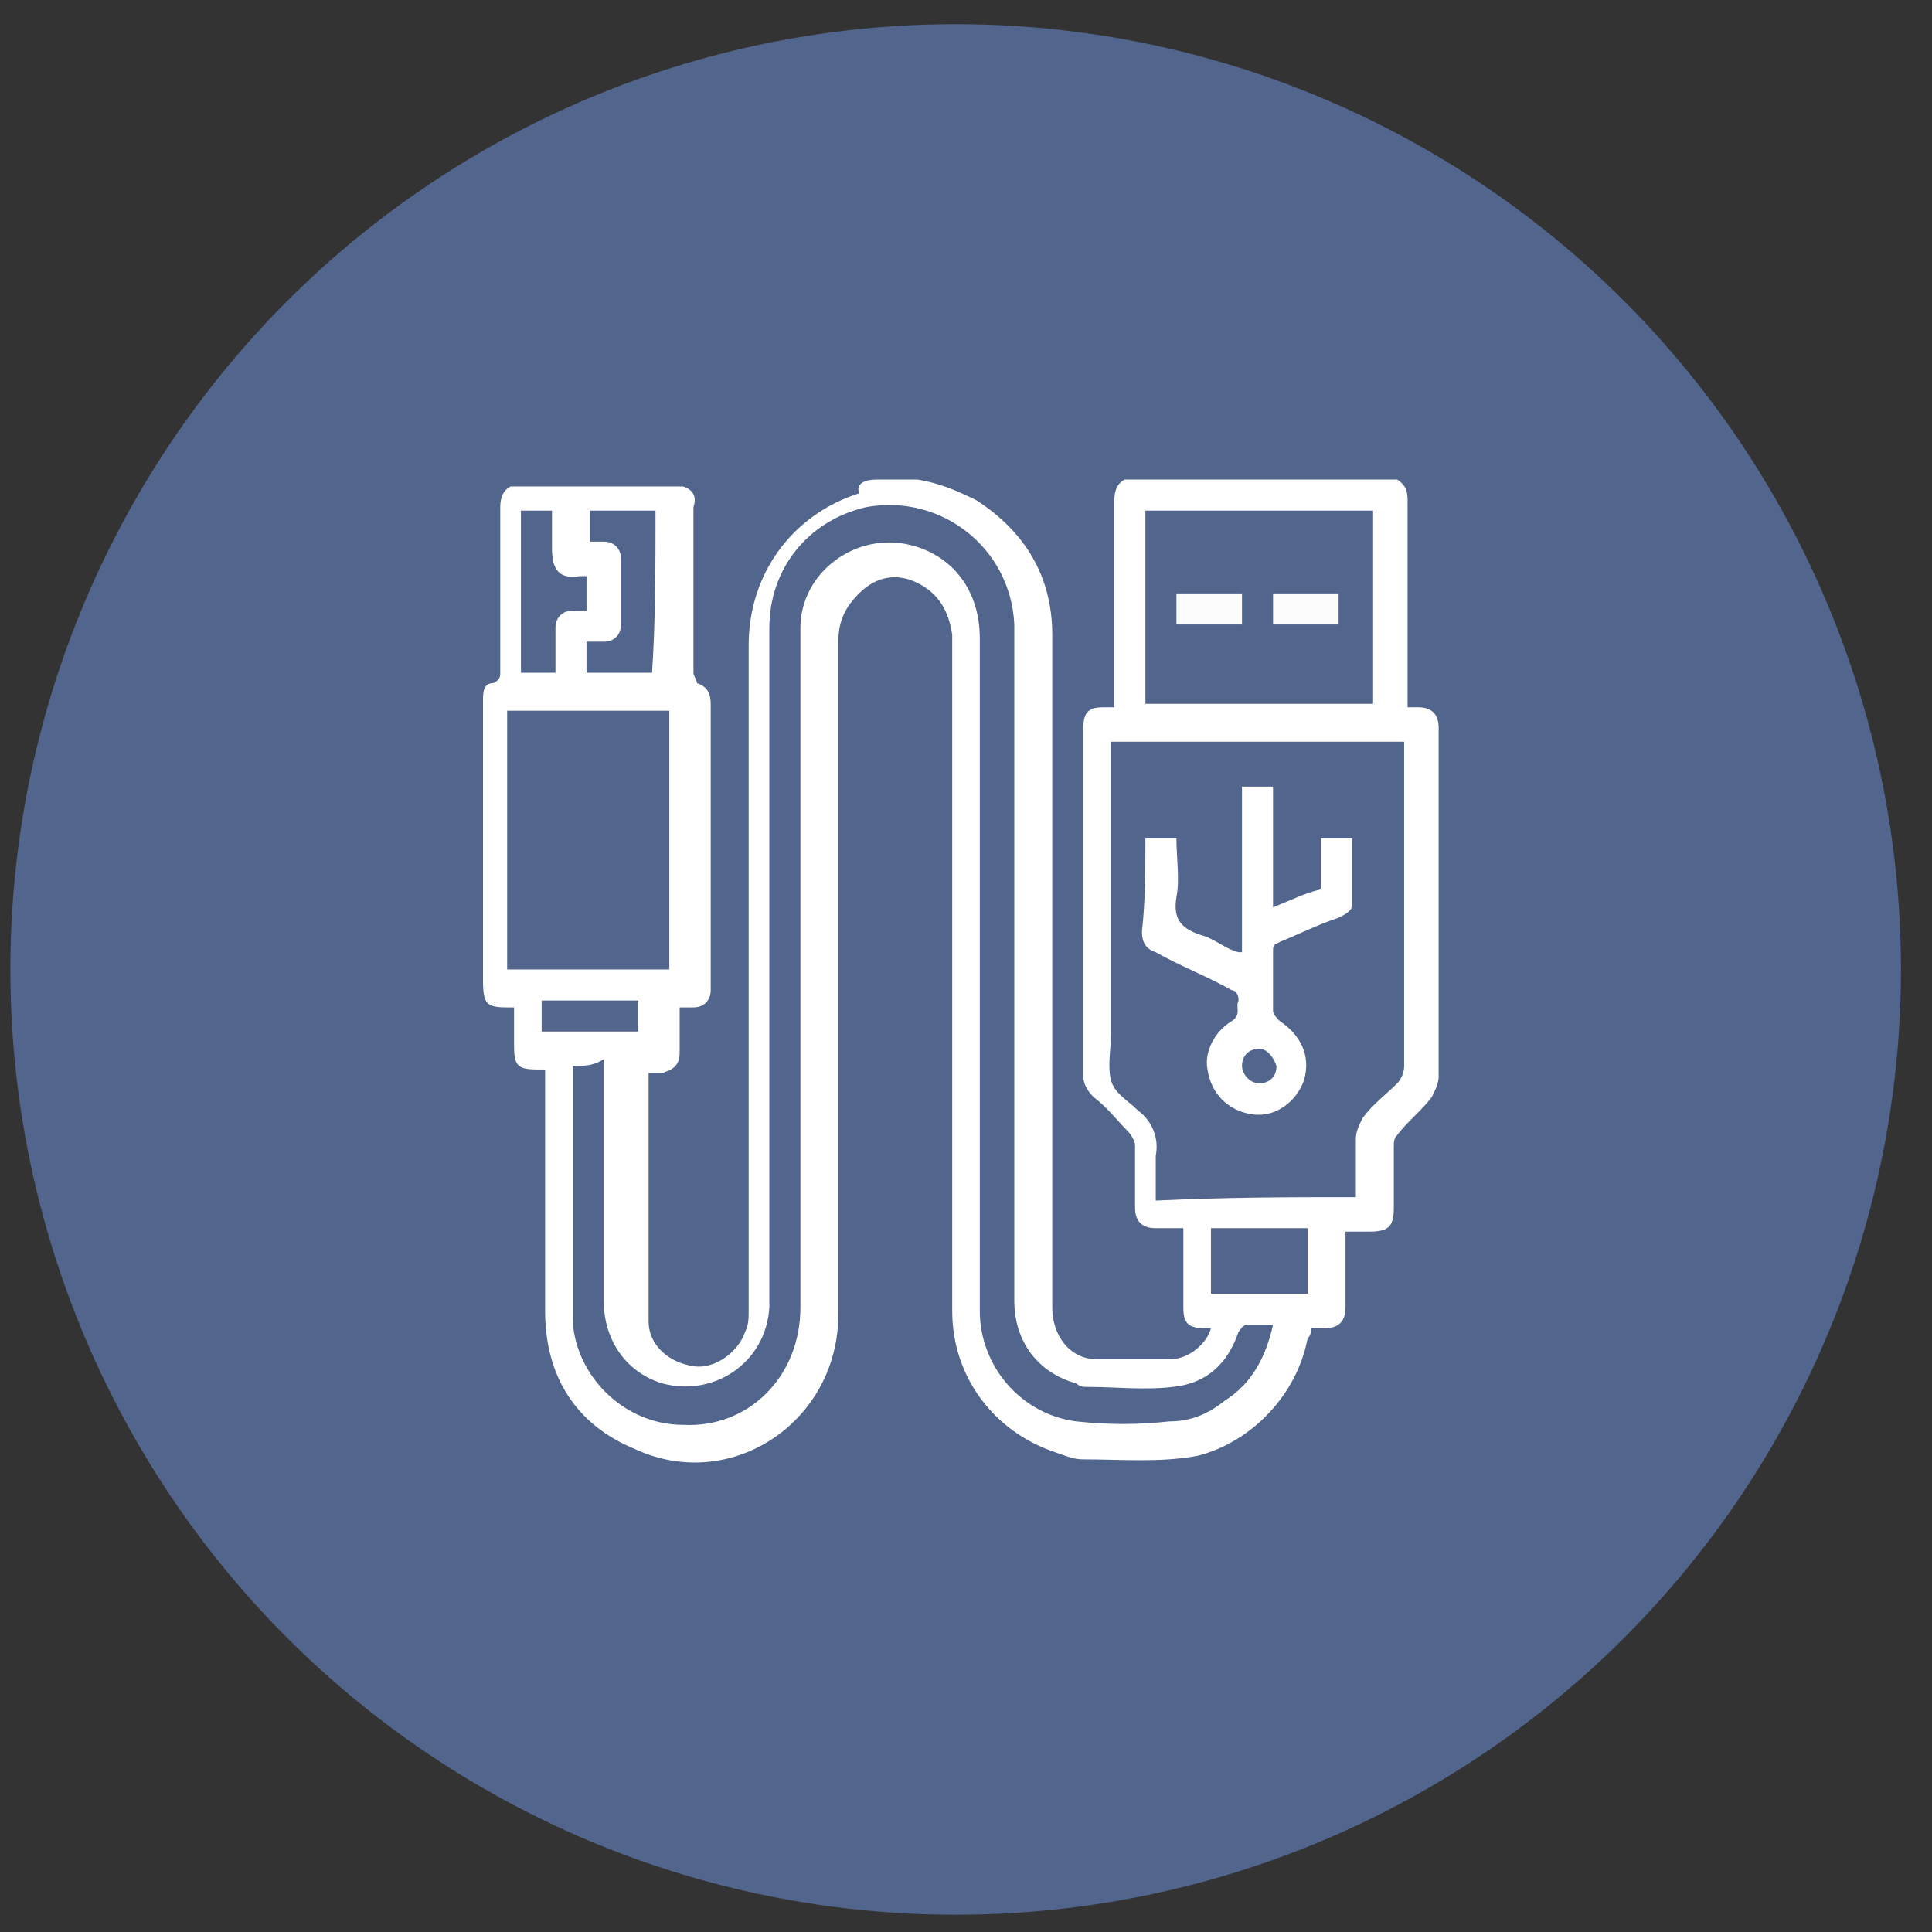 <?xml version="1.0" encoding="utf-8"?>
<!-- Generator: Adobe Illustrator 23.1.0, SVG Export Plug-In . SVG Version: 6.00 Build 0)  -->
<svg version="1.1" id="Layer_1" xmlns="http://www.w3.org/2000/svg" xmlns:xlink="http://www.w3.org/1999/xlink" x="0px" y="0px"
	 width="56" height="56" viewBox="0 0 56 56" style="enable-background:new 0 0 56 56;" xml:space="preserve">
<rect x="0" y="0" width="56" height="56" fill="#333333" stroke="none"/>
<style type="text/css">
	.st0{fill:#51658D;}
	.st1{fill:#FFFFFF;}
	.st2{fill:#FCFCFC;}
</style>
<circle class="st0" cx="-144.4" cy="28.8" r="27.4"/>
<g>
	<path class="st1" d="M-138.8,21c0-0.2-0.2-0.4-0.4-0.4c-0.2,0-0.4,0.2-0.4,0.4c0,0.2,0.2,0.4,0.4,0.4
		C-139,21.5-138.8,21.3-138.8,21z"/>
	<path class="st1" d="M-144.6,39.7c-1-0.5-1.9-1-2.9-1.5c-2.5-1.3-5-2.6-7.5-3.9c-0.2-0.1-0.3-0.2-0.3-0.4c0-0.2,0.2-0.3,0.3-0.4
		c1.2-0.6,2.5-1.3,3.7-1.9c0.1,0,0.1-0.1,0.2-0.1c-0.1,0-0.1-0.1-0.2-0.1c-1.2-0.6-2.4-1.3-3.7-1.9c-0.1,0-0.1-0.1-0.2-0.1
		c-0.2-0.1-0.3-0.2-0.3-0.4c0-0.2,0.1-0.3,0.3-0.4c0.7-0.4,1.4-0.7,2.1-1.1c0.6-0.3,1.2-0.6,1.7-0.9c0.1,0,0.1-0.1,0.2-0.1
		c-0.1,0-0.1-0.1-0.2-0.1c-1.2-0.7-2.5-1.3-3.7-1.9c-0.2-0.1-0.3-0.2-0.3-0.4c0-0.2,0.2-0.3,0.3-0.4c3.4-1.8,6.8-3.6,10.2-5.3
		c0.2-0.1,0.4-0.1,0.6,0c1.1,0.6,2.2,1.2,3.4,1.7c0.3,0.2,0.4,0.4,0.3,0.6c-0.1,0.2-0.4,0.3-0.6,0.2c-0.8-0.4-1.5-0.8-2.3-1.2
		c-0.3-0.1-0.6-0.3-0.9-0.4c-0.1,0-0.2,0-0.2,0c-3.1,1.6-6.2,3.2-9.3,4.8c0,0,0,0-0.1,0c0.1,0,0.1,0.1,0.1,0.1
		c3.1,1.6,6.2,3.2,9.2,4.8c0.1,0.1,0.2,0,0.3,0c2.6-1.3,5.2-2.7,7.8-4c0.5-0.3,1-0.5,1.6-0.8c-0.3-0.2-0.6-0.3-0.8-0.4
		c-0.6-0.3-1.3-0.7-1.9-1c-0.1-0.1-0.3-0.2-0.3-0.3c0-0.1,0.1-0.3,0.2-0.4c0.1-0.1,0.3-0.1,0.5,0c0.5,0.3,1.1,0.6,1.6,0.8
		c0.6,0.3,1.1,0.6,1.7,0.9c0.2,0.1,0.3,0.2,0.4,0.3c0,0.1,0,0.2,0,0.3c-0.1,0.1-0.3,0.3-0.4,0.3c-1.2,0.6-2.5,1.3-3.7,1.9
		c-0.1,0-0.1,0.1-0.2,0.1c0.1,0.1,0.1,0.1,0.2,0.1c1.2,0.6,2.5,1.3,3.7,1.9c0.2,0.1,0.3,0.2,0.4,0.3c0,0.1,0,0.2,0,0.3
		c-0.1,0.1-0.3,0.3-0.4,0.3c-1.2,0.7-2.5,1.3-3.7,1.9c-0.1,0-0.1,0.1-0.2,0.1c0.1,0,0.1,0.1,0.2,0.1c1.2,0.6,2.5,1.3,3.7,1.9
		c0.2,0.1,0.3,0.2,0.4,0.3c0,0.1,0,0.2,0,0.3c-0.1,0.1-0.2,0.3-0.4,0.3c-2.4,1.3-4.9,2.5-7.3,3.8c-1,0.5-2.1,1.1-3.1,1.6
		C-144.4,39.7-144.5,39.7-144.6,39.7z M-154,33.8c0.1,0,0.1,0.1,0.1,0.1c3.1,1.6,6.1,3.2,9.2,4.8c0.1,0,0.2,0,0.3,0
		c3.1-1.6,6.2-3.2,9.2-4.8c0,0,0.1-0.1,0.1-0.1c-0.1,0-0.1-0.1-0.2-0.1c-1.2-0.6-2.3-1.2-3.5-1.8c-0.1-0.1-0.2-0.1-0.4,0
		c-1.7,0.9-3.4,1.8-5.1,2.7c-0.2,0.1-0.4,0.1-0.7,0c-1.7-0.9-3.4-1.8-5.1-2.7c-0.1-0.1-0.2-0.1-0.3,0c-1.2,0.6-2.3,1.2-3.5,1.8
		C-153.8,33.7-153.9,33.8-154,33.8z M-134.9,28.8c-0.5-0.3-1-0.5-1.5-0.8c-0.1-0.1-0.2-0.1-0.4,0c-2.5,1.3-5,2.6-7.6,4
		c-0.6,0.3-1.1,0.6-1.7,0.9c0.1,0,0.1,0.1,0.2,0.1c0.4,0.2,0.8,0.4,1.2,0.6c0.2,0.1,0.4,0.1,0.6,0c1.9-1,3.9-2,5.9-3
		C-137.2,30-136.1,29.4-134.9,28.8z M-137.5,27.4c-0.4-0.2-0.7-0.4-1.1-0.6c-0.1-0.1-0.2-0.1-0.3,0c-1.7,0.9-3.4,1.8-5.1,2.7
		c-0.2,0.1-0.4,0.2-0.6,0c-0.1-0.1-0.2,0-0.3,0c-1,0.5-1.9,1-2.9,1.5c-0.3,0.1-0.5,0.3-0.8,0.4c0.5,0.3,1,0.5,1.5,0.8
		c0.1,0.1,0.2,0.1,0.4,0c2.6-1.4,5.3-2.7,7.9-4.1C-138.5,27.9-138.1,27.7-137.5,27.4z M-148.4,27.6c-0.6-0.3-1.1-0.6-1.6-0.8
		c-0.1,0-0.1,0-0.2,0c-1.2,0.6-2.4,1.2-3.6,1.9c0,0-0.1,0.1-0.2,0.1c0.4,0.2,0.8,0.4,1.1,0.6c0.4,0.3,0.7,0.2,1.1,0
		C-150.6,28.8-149.5,28.2-148.4,27.6z M-151.3,30.1c0.1,0,0.1,0.1,0.2,0.1c0.4,0.2,0.9,0.5,1.3,0.7c0.1,0.1,0.2,0.1,0.4,0
		c1.2-0.6,2.4-1.2,3.5-1.8c0.1,0,0.1-0.1,0.2-0.1c-0.5-0.3-1.1-0.6-1.6-0.8c-0.1,0-0.2,0-0.2,0c-0.7,0.4-1.4,0.7-2.1,1.1
		C-150.2,29.6-150.8,29.8-151.3,30.1z"/>
	<path class="st1" d="M-138.8,21c0,0.2-0.2,0.4-0.4,0.4c-0.2,0-0.4-0.2-0.4-0.4c0-0.2,0.2-0.4,0.4-0.4
		C-139,20.6-138.8,20.8-138.8,21z"/>
</g>
<circle class="st0" cx="-59.7" cy="28.6" r="27.4"/>
<g>
	<path class="st1" d="M-59.3,39.5c0-0.1,0-0.2,0-0.3c0-0.4,0-0.9,0-1.3c0-0.2-0.1-0.4-0.3-0.5c-0.3-0.1-0.5,0.1-0.5,0.5
		c0,0.5,0,1.1,0,1.7c-0.4-0.2-0.8-0.4-1.3-0.6c-0.3-0.1-0.5-0.1-0.6,0.2c-0.1,0.2,0,0.5,0.3,0.6c0.6,0.3,1.2,0.6,1.8,0.9
		c0.1,0.1,0.3,0.1,0.4,0c0.7-0.3,1.4-0.6,2-1c0.2-0.1,0.3-0.3,0.2-0.5c-0.1-0.2-0.3-0.3-0.5-0.2c-0.1,0-0.1,0.1-0.2,0.1
		C-58.5,39.2-58.9,39.3-59.3,39.5z"/>
	<path class="st1" d="M-71,34c0-0.6,0-1.1,0-1.6c0-0.3-0.2-0.5-0.4-0.5c-0.3,0-0.4,0.2-0.4,0.5c0,0.7,0,1.4,0,2.1
		c0,0.2,0,0.4,0.3,0.6c0.7,0.3,1.3,0.6,2,0.9c0.3,0.1,0.6-0.1,0.6-0.4c0-0.2-0.1-0.3-0.3-0.4c-0.3-0.2-0.7-0.3-1-0.5
		c0.4-0.2,0.8-0.3,1.1-0.5c0.1-0.1,0.2-0.3,0.2-0.4c0-0.1-0.2-0.3-0.3-0.4c-0.1,0-0.3,0-0.4,0.1C-70.1,33.6-70.5,33.8-71,34z"/>
	<path class="st1" d="M-48.5,34c-0.1-0.1-0.3-0.1-0.4-0.2c-0.3-0.2-0.7-0.3-1-0.5c-0.2-0.1-0.5,0-0.6,0.2c-0.1,0.2,0,0.4,0.2,0.6
		c0.2,0.1,0.4,0.2,0.5,0.3c0.2,0.1,0.4,0.2,0.6,0.3c-0.4,0.2-0.7,0.4-1.1,0.5c-0.3,0.1-0.3,0.3-0.2,0.6c0.1,0.2,0.4,0.3,0.6,0.2
		c0.6-0.3,1.1-0.6,1.7-0.8c0.3-0.1,0.4-0.4,0.4-0.7c0-0.7,0-1.3,0-2c0-0.3-0.2-0.5-0.4-0.5c-0.3,0-0.4,0.2-0.4,0.5
		C-48.5,33-48.5,33.4-48.5,34z"/>
	<path class="st1" d="M-60.2,17.7c0,0.1,0,0.2,0,0.3c0,0.4,0,0.8,0,1.2c0,0.2,0.1,0.4,0.4,0.4c0.2,0,0.4-0.1,0.5-0.3
		c0-0.1,0-0.2,0-0.3c0-0.4,0-0.9,0-1.3c0.4,0.2,0.9,0.4,1.3,0.6c0.3,0.1,0.5,0.1,0.6-0.2c0.1-0.2,0-0.5-0.3-0.6
		c-0.6-0.3-1.2-0.6-1.8-0.9c-0.1-0.1-0.3-0.1-0.4,0c-0.7,0.3-1.3,0.6-2,1c-0.2,0.1-0.3,0.4-0.2,0.6c0.1,0.2,0.3,0.3,0.5,0.2
		c0.1,0,0.2-0.1,0.3-0.1C-60.9,18.1-60.6,17.9-60.2,17.7z"/>
	<path class="st1" d="M-48.5,23.3c0,0.5,0,1,0,1.4c0,0.3,0.2,0.5,0.4,0.5c0.3,0,0.4-0.2,0.4-0.5c0-0.7,0-1.4,0-2
		c0-0.2-0.1-0.4-0.3-0.4c-0.6-0.3-1.2-0.6-1.8-0.9c-0.3-0.1-0.6-0.1-0.7,0.2c-0.1,0.2,0,0.5,0.3,0.6c0.3,0.2,0.7,0.3,1,0.5
		c-0.4,0.2-0.7,0.3-1,0.5c-0.3,0.1-0.4,0.4-0.3,0.6c0.1,0.2,0.4,0.3,0.7,0.2C-49.4,23.7-49,23.5-48.5,23.3z"/>
	<path class="st1" d="M-70.4,22.6c0.4-0.2,0.7-0.3,1-0.5c0.3-0.2,0.4-0.4,0.3-0.6c-0.1-0.3-0.4-0.3-0.7-0.2
		c-0.6,0.3-1.2,0.6-1.8,0.9c-0.2,0.1-0.3,0.2-0.3,0.4c0,0.7,0,1.4,0,2.1c0,0.2,0.1,0.4,0.4,0.4c0.3,0.1,0.5-0.1,0.5-0.4
		c0-0.5,0-0.9,0-1.5c0.5,0.2,0.9,0.4,1.3,0.6c0.3,0.1,0.5,0.1,0.7-0.2c0.1-0.2,0-0.5-0.3-0.6C-69.6,22.9-70,22.8-70.4,22.6z"/>
	<path class="st1" d="M-55.2,18.8c-0.2,0-0.4,0.1-0.4,0.3c-0.1,0.2,0.1,0.4,0.3,0.5c0.8,0.4,1.6,0.8,2.5,1.2c0.1,0,0.2,0.1,0.3,0.1
		c0.1-0.1,0.3-0.2,0.3-0.3c0.1-0.2-0.1-0.4-0.3-0.5c-0.8-0.4-1.7-0.8-2.5-1.2C-55.1,18.8-55.1,18.8-55.2,18.8z"/>
	<path class="st1" d="M-52.2,36.9c0-0.4-0.3-0.6-0.6-0.5c-0.9,0.4-1.7,0.8-2.6,1.2c-0.2,0.1-0.3,0.3-0.2,0.6
		c0.1,0.2,0.3,0.3,0.6,0.2c0.8-0.4,1.7-0.8,2.5-1.2C-52.3,37.2-52.3,37-52.2,36.9z"/>
	<path class="st1" d="M-66.9,20.9c0.1,0,0.2-0.1,0.3-0.1c0.8-0.4,1.7-0.8,2.5-1.2c0,0,0,0,0,0c0.2-0.1,0.3-0.4,0.2-0.6
		c-0.1-0.2-0.3-0.3-0.6-0.2c-0.7,0.3-1.5,0.7-2.2,1c-0.1,0.1-0.3,0.1-0.4,0.2c-0.2,0.1-0.2,0.3-0.2,0.5
		C-67.2,20.7-67,20.8-66.9,20.9z"/>
	<path class="st1" d="M-66.9,36.4c-0.1,0.1-0.3,0.2-0.3,0.4c-0.1,0.2,0,0.4,0.2,0.5c0.9,0.4,1.7,0.8,2.6,1.2c0.2,0.1,0.5,0,0.6-0.2
		c0.1-0.2,0-0.5-0.3-0.6c-0.8-0.4-1.6-0.8-2.5-1.2C-66.7,36.4-66.8,36.4-66.9,36.4z"/>
	<path class="st1" d="M-71,28.6c0-0.4,0-0.8,0-1.2c0-0.3-0.2-0.5-0.4-0.5c-0.2,0-0.4,0.2-0.4,0.5c0,0.8,0,1.6,0,2.4
		c0,0.3,0.2,0.5,0.4,0.5c0.3,0,0.4-0.2,0.4-0.5C-71,29.4-71,29-71,28.6z"/>
	<path class="st1" d="M-48.5,28.6c0,0.4,0,0.8,0,1.2c0,0.3,0.2,0.5,0.4,0.5c0.3,0,0.4-0.2,0.4-0.5c0-0.8,0-1.6,0-2.4
		c0-0.3-0.2-0.5-0.4-0.5c-0.2,0-0.4,0.2-0.4,0.5C-48.5,27.8-48.5,28.2-48.5,28.6z"/>
	<path class="st1" d="M-65.6,28.6c0-0.9,0-1.7,0-2.6c0-0.2-0.1-0.3-0.2-0.3c-0.4-0.2-0.9-0.4-1.3-0.6c-0.3-0.1-0.4-0.4-0.3-0.6
		c0.1-0.2,0.4-0.3,0.6-0.2c0.4,0.2,0.8,0.4,1.2,0.6c0.1,0,0.3,0.1,0.4,0c1.6-0.7,3.2-1.5,4.8-2.3c0.2-0.1,0.2-0.2,0.2-0.4
		c0-0.5,0-1.1,0-1.6c0-0.3,0.2-0.5,0.4-0.5c0.3,0,0.4,0.2,0.4,0.5c0,0.5,0,1.1,0,1.6c0,0.2,0,0.2,0.2,0.3c1.6,0.8,3.2,1.5,4.8,2.3
		c0.1,0,0.2,0,0.3,0c0.5-0.2,0.9-0.4,1.3-0.6c0.3-0.2,0.6-0.1,0.7,0.1c0.1,0.3,0,0.5-0.3,0.6c-0.5,0.2-1,0.5-1.5,0.7
		c-0.1,0.1-0.2,0.1-0.2,0.3c0,1.7,0,3.5,0,5.2c0,0.2,0.1,0.2,0.2,0.3c0.4,0.2,0.9,0.4,1.3,0.6c0.4,0.2,0.5,0.4,0.4,0.7
		c-0.1,0.3-0.4,0.3-0.7,0.1c-0.4-0.2-0.8-0.4-1.2-0.6c-0.1,0-0.3-0.1-0.4,0c-1.6,0.7-3.2,1.5-4.8,2.3c-0.2,0.1-0.2,0.2-0.2,0.3
		c0,0.4,0,0.8,0,1.1c0,0.3-0.2,0.5-0.4,0.5c-0.3,0-0.4-0.2-0.4-0.5c0-0.4,0-0.8,0-1.2c0-0.2,0-0.2-0.2-0.3c-1.6-0.8-3.2-1.5-4.8-2.3
		c-0.1,0-0.2,0-0.3,0c-0.4,0.2-0.8,0.4-1.2,0.6c-0.4,0.2-0.6,0.1-0.7-0.1c-0.1-0.3,0-0.5,0.4-0.6c0.4-0.2,0.8-0.4,1.3-0.6
		c0.1-0.1,0.2-0.1,0.2-0.3C-65.6,30.4-65.6,29.5-65.6,28.6z M-59.3,33.8c0.1-0.1,0.2-0.1,0.3-0.1c1.3-0.6,2.7-1.3,4-1.9
		c0.2-0.1,0.2-0.2,0.2-0.4c0-1.6,0-3.2,0-4.8c0-0.1,0-0.2,0-0.2c-0.1,0-0.1,0-0.1,0c-1.4,0.7-2.9,1.4-4.3,2.1
		c-0.1,0-0.1,0.2-0.1,0.3c0,0.8,0,1.6,0,2.4C-59.3,31.9-59.3,32.8-59.3,33.8z M-64.7,26.2c0,1.7,0,3.4,0,5.1c0,0.2,0.1,0.3,0.3,0.4
		c1.4,0.6,2.7,1.3,4.1,1.9c0.1,0,0.1,0.1,0.2,0.1c0-1.8,0-3.5,0-5.2c0-0.1-0.1-0.2-0.2-0.2c-0.7-0.3-1.4-0.7-2.1-1
		C-63.2,27-63.9,26.6-64.7,26.2z M-55.2,25.5c-0.1,0-0.1-0.1-0.1-0.1c-1.4-0.7-2.9-1.4-4.3-2c-0.1,0-0.2,0-0.3,0
		c-1.4,0.7-2.8,1.3-4.2,2c-0.1,0-0.1,0.1-0.2,0.1c1.5,0.7,3,1.4,4.4,2.1c0.1,0,0.2,0,0.3,0c0.5-0.2,0.9-0.4,1.4-0.7
		C-57.2,26.4-56.2,26-55.2,25.5z"/>
	<path class="st1" d="M-59.3,39.5c0.4-0.2,0.8-0.4,1.1-0.5c0.1,0,0.1-0.1,0.2-0.1c0.2-0.1,0.4,0,0.5,0.2c0.1,0.2,0.1,0.4-0.2,0.5
		c-0.7,0.3-1.3,0.7-2,1c-0.1,0-0.3,0-0.4,0c-0.6-0.3-1.2-0.6-1.8-0.9c-0.3-0.1-0.4-0.4-0.3-0.6c0.1-0.2,0.3-0.3,0.6-0.2
		c0.4,0.2,0.8,0.4,1.3,0.6c0-0.6,0-1.1,0-1.7c0-0.3,0.2-0.5,0.5-0.5c0.2,0.1,0.3,0.2,0.3,0.5c0,0.4,0,0.9,0,1.3
		C-59.3,39.3-59.3,39.4-59.3,39.5z"/>
	<path class="st1" d="M-71,34c0.5-0.2,0.9-0.4,1.3-0.6c0.1-0.1,0.3-0.1,0.4-0.1c0.1,0.1,0.3,0.2,0.3,0.4c0,0.1-0.1,0.3-0.2,0.4
		c-0.3,0.2-0.7,0.4-1.1,0.5c0.4,0.2,0.7,0.3,1,0.5c0.2,0.1,0.3,0.2,0.3,0.4c0,0.3-0.3,0.5-0.6,0.4c-0.7-0.3-1.3-0.6-2-0.9
		c-0.2-0.1-0.3-0.3-0.3-0.6c0-0.7,0-1.4,0-2.1c0-0.3,0.2-0.5,0.4-0.5c0.2,0,0.4,0.2,0.4,0.5C-71,32.9-71,33.4-71,34z"/>
	<path class="st1" d="M-48.5,34c0-0.5,0-1,0-1.5c0-0.3,0.2-0.5,0.4-0.5c0.3,0,0.4,0.2,0.4,0.5c0,0.7,0,1.3,0,2
		c0,0.3-0.1,0.5-0.4,0.7c-0.6,0.3-1.1,0.5-1.7,0.8c-0.3,0.1-0.5,0.1-0.6-0.2c-0.1-0.2,0-0.4,0.2-0.6c0.3-0.2,0.7-0.3,1.1-0.5
		c-0.2-0.1-0.4-0.2-0.6-0.3c-0.2-0.1-0.4-0.2-0.5-0.3c-0.2-0.1-0.3-0.3-0.2-0.6c0.1-0.2,0.3-0.3,0.6-0.2c0.3,0.1,0.7,0.3,1,0.5
		C-48.7,33.9-48.6,33.9-48.5,34z"/>
	<path class="st1" d="M-60.2,17.7c-0.4,0.2-0.7,0.3-1.1,0.5c-0.1,0-0.2,0.1-0.3,0.1c-0.2,0.1-0.4,0-0.5-0.2c-0.1-0.2,0-0.5,0.2-0.6
		c0.7-0.3,1.3-0.7,2-1c0.1,0,0.3,0,0.4,0c0.6,0.3,1.2,0.6,1.8,0.9c0.3,0.1,0.4,0.4,0.3,0.6c-0.1,0.2-0.4,0.3-0.6,0.2
		c-0.4-0.2-0.8-0.4-1.3-0.6c0,0.5,0,0.9,0,1.3c0,0.1,0,0.2,0,0.3c-0.1,0.2-0.2,0.4-0.5,0.3c-0.2,0-0.4-0.2-0.4-0.4
		c0-0.4,0-0.8,0-1.2C-60.2,18-60.2,17.9-60.2,17.7z"/>
	<path class="st1" d="M-48.5,23.3c-0.5,0.2-0.9,0.4-1.3,0.6c-0.3,0.1-0.5,0.1-0.7-0.2c-0.1-0.2,0-0.5,0.3-0.6c0.3-0.2,0.7-0.3,1-0.5
		c-0.4-0.2-0.7-0.3-1-0.5c-0.3-0.1-0.4-0.4-0.3-0.6c0.1-0.2,0.4-0.3,0.7-0.2c0.6,0.3,1.2,0.6,1.8,0.9c0.2,0.1,0.3,0.2,0.3,0.4
		c0,0.7,0,1.4,0,2c0,0.3-0.2,0.5-0.4,0.5c-0.2,0-0.4-0.2-0.4-0.5C-48.5,24.2-48.5,23.8-48.5,23.3z"/>
	<path class="st1" d="M-70.4,22.6c0.4,0.2,0.7,0.3,1,0.5c0.3,0.1,0.4,0.4,0.3,0.6c-0.1,0.2-0.4,0.3-0.7,0.2
		c-0.4-0.2-0.8-0.4-1.3-0.6c0,0.5,0,1,0,1.5c0,0.3-0.2,0.5-0.5,0.4c-0.2-0.1-0.3-0.2-0.4-0.4c0-0.7,0-1.4,0-2.1
		c0-0.2,0.1-0.4,0.3-0.4c0.6-0.3,1.2-0.6,1.8-0.9c0.3-0.2,0.6-0.1,0.7,0.2c0.1,0.2,0,0.5-0.3,0.6C-69.7,22.3-70,22.4-70.4,22.6z"/>
	<path class="st1" d="M-55.2,18.8c0,0,0.1,0,0.2,0.1c0.8,0.4,1.7,0.8,2.5,1.2c0.2,0.1,0.3,0.3,0.3,0.5c0,0.1-0.2,0.3-0.3,0.3
		c-0.1,0-0.2,0-0.3-0.1c-0.8-0.4-1.6-0.8-2.5-1.2c-0.2-0.1-0.3-0.3-0.3-0.5C-55.6,18.9-55.4,18.8-55.2,18.8z"/>
	<path class="st1" d="M-52.2,36.9c-0.1,0.1-0.1,0.2-0.3,0.3c-0.8,0.4-1.7,0.8-2.5,1.2c-0.2,0.1-0.5,0-0.6-0.2
		c-0.1-0.2,0-0.4,0.2-0.6c0.9-0.4,1.7-0.8,2.6-1.2C-52.5,36.3-52.2,36.5-52.2,36.9z"/>
	<path class="st1" d="M-66.9,20.9c-0.1-0.1-0.3-0.2-0.3-0.3c-0.1-0.2,0-0.4,0.2-0.5c0.1-0.1,0.3-0.1,0.4-0.2c0.7-0.4,1.5-0.7,2.2-1
		c0.3-0.1,0.5,0,0.6,0.2c0.1,0.2,0,0.4-0.2,0.6c0,0,0,0,0,0c-0.8,0.4-1.7,0.8-2.5,1.2C-66.7,20.8-66.8,20.9-66.9,20.9z"/>
	<path class="st1" d="M-66.9,36.4c0.2,0.1,0.2,0.1,0.3,0.1c0.8,0.4,1.6,0.8,2.5,1.2c0.3,0.1,0.4,0.4,0.3,0.6
		c-0.1,0.2-0.3,0.3-0.6,0.2c-0.9-0.4-1.7-0.8-2.6-1.2c-0.2-0.1-0.3-0.3-0.2-0.5C-67.2,36.6-67,36.5-66.9,36.4z"/>
	<path class="st1" d="M-71,28.6c0,0.4,0,0.8,0,1.2c0,0.3-0.2,0.5-0.4,0.5c-0.3,0-0.4-0.2-0.4-0.5c0-0.8,0-1.6,0-2.4
		c0-0.3,0.2-0.5,0.4-0.5c0.3,0,0.4,0.2,0.4,0.5C-71,27.8-71,28.2-71,28.6z"/>
	<path class="st1" d="M-48.5,28.6c0-0.4,0-0.8,0-1.2c0-0.3,0.2-0.5,0.4-0.5c0.3,0,0.4,0.2,0.4,0.5c0,0.8,0,1.6,0,2.4
		c0,0.3-0.2,0.5-0.4,0.5c-0.3,0-0.4-0.2-0.4-0.5C-48.5,29.4-48.5,29-48.5,28.6z"/>
</g>
<g>
	<circle class="st0" cx="27.7" cy="28.1" r="27.4"/>
	<g>
		<path class="st1" d="M25.4,13.9c0.3,0,0.7,0,1,0c0.1,0,0.1,0,0.2,0c0.6,0.1,1.1,0.3,1.7,0.6c1.4,0.9,2.2,2.2,2.2,3.9
			c0,6.5,0,13,0,19.5c0,0.8,0.5,1.5,1.3,1.5c0.7,0,1.4,0,2.1,0c0.6,0,1.1-0.5,1.2-0.9c-0.1,0-0.1,0-0.2,0c-0.5,0-0.6-0.2-0.6-0.6
			c0-0.1,0-0.2,0-0.4c0-0.6,0-1.2,0-1.9c-0.3,0-0.6,0-0.8,0c-0.4,0-0.6-0.2-0.6-0.6c0-0.6,0-1.2,0-1.8c0-0.1-0.1-0.3-0.2-0.4
			c-0.3-0.3-0.6-0.7-1-1c-0.2-0.2-0.3-0.4-0.3-0.6c0-2.3,0-4.7,0-7c0-1,0-2.1,0-3.1c0-0.5,0.2-0.6,0.6-0.6c0.1,0,0.2,0,0.3,0
			c0-0.1,0-0.2,0-0.4c0-1.9,0-3.8,0-5.6c0-0.3,0.1-0.5,0.3-0.6c2.6,0,5.2,0,7.9,0c0.3,0.2,0.3,0.4,0.3,0.7c0,1.9,0,3.7,0,5.6
			c0,0.1,0,0.2,0,0.3c0.1,0,0.2,0,0.3,0c0.4,0,0.6,0.2,0.6,0.6c0,3.4,0,6.8,0,10.1c0,0.2-0.1,0.4-0.2,0.6c-0.3,0.4-0.7,0.7-1,1.1
			c-0.1,0.1-0.1,0.2-0.1,0.4c0,0.6,0,1.2,0,1.7c0,0.5-0.1,0.7-0.7,0.7c-0.2,0-0.5,0-0.7,0c0,0.1,0,0.2,0,0.2c0,0.7,0,1.3,0,2
			c0,0.4-0.2,0.6-0.6,0.6c-0.1,0-0.3,0-0.4,0c0,0.1,0,0.2-0.1,0.3c-0.3,1.6-1.6,3-3.2,3.4c-1.1,0.2-2.2,0.1-3.3,0.1
			c-0.3,0-0.5-0.1-0.8-0.2c-1.8-0.6-3-2.2-3-4.1c0-6.4,0-12.8,0-19.3c0-0.1,0-0.2,0-0.3c-0.1-0.7-0.4-1.2-1-1.5
			c-0.6-0.3-1.2-0.2-1.7,0.3c-0.4,0.4-0.6,0.8-0.6,1.4c0,6.5,0,13,0,19.5c0,3.1-3.1,5.2-5.9,3.9c-1.7-0.7-2.6-2.1-2.6-4
			c0-2.2,0-4.5,0-6.7c0-0.1,0-0.2,0-0.3c-0.1,0-0.1,0-0.2,0c-0.6,0-0.7-0.1-0.7-0.7c0-0.4,0-0.7,0-1.1c-0.1,0-0.1,0-0.2,0
			c-0.6,0-0.7-0.1-0.7-0.8c0-1.9,0-3.8,0-5.7c0-0.8,0-1.6,0-2.4c0-0.2,0-0.5,0.3-0.5c0.2-0.1,0.2-0.2,0.2-0.3c0-1.6,0-3.2,0-4.8
			c0-0.3,0.1-0.5,0.3-0.6c1.7,0,3.3,0,5,0c0.3,0.1,0.4,0.3,0.3,0.6c0,0.2,0,0.5,0,0.7c0,1.4,0,2.7,0,4.1c0,0.1,0.1,0.2,0.1,0.3
			c0.3,0.1,0.4,0.3,0.4,0.6c0,2.7,0,5.5,0,8.2c0,0,0,0.1,0,0.1c0,0.3-0.2,0.5-0.5,0.5c-0.1,0-0.3,0-0.4,0c0,0.5,0,0.9,0,1.3
			c0,0.4-0.2,0.5-0.5,0.6c-0.1,0-0.3,0-0.4,0c0,0.1,0,0.3,0,0.4c0,2.2,0,4.3,0,6.5c0,0.1,0,0.2,0,0.3c0,0.7,0.6,1.2,1.3,1.3
			c0.6,0.1,1.3-0.4,1.5-1c0.1-0.2,0.1-0.4,0.1-0.6c0-6.4,0-12.9,0-19.3c0-2.1,1.3-3.8,3.2-4.4C24.8,14,25.1,13.9,25.4,13.9z
			 M39.3,34.7c0-0.6,0-1.2,0-1.7c0-0.2,0.1-0.4,0.2-0.6c0.3-0.4,0.7-0.7,1-1c0.1-0.1,0.2-0.3,0.2-0.5c0-3,0-6.1,0-9.1
			c0-0.1,0-0.2,0-0.3c-2.9,0-5.7,0-8.5,0c0,0.1,0,0.2,0,0.4c0,2.7,0,5.4,0,8.1c0,0.4-0.1,0.9,0,1.3c0.1,0.4,0.5,0.6,0.8,0.9
			c0.4,0.3,0.6,0.8,0.5,1.3c0,0.4,0,0.9,0,1.3C35.6,34.7,37.4,34.7,39.3,34.7z M16.6,30.9c0,0.1,0,0.2,0,0.4c0,1.8,0,3.6,0,5.4
			c0,0.5,0,1.1,0,1.6c0.1,1.6,1.5,3,3.2,3c1.9,0.1,3.4-1.4,3.4-3.4c0-4.7,0-9.5,0-14.2c0-1.8,0-3.7,0-5.5c0-1.6,1.6-2.8,3.2-2.4
			c1.2,0.3,2,1.3,2,2.7c0,4.5,0,9,0,13.4c0,2,0,4.1,0,6.1c0,1.6,1.2,3,2.8,3.2c0.9,0.1,1.8,0.1,2.7,0c0.6,0,1.1-0.2,1.6-0.6
			c0.8-0.5,1.2-1.3,1.4-2.2c-0.3,0-0.5,0-0.7,0c-0.2,0-0.2,0.1-0.3,0.2c-0.3,0.9-0.9,1.5-1.9,1.6c-0.8,0.1-1.7,0-2.5,0
			c-0.1,0-0.2,0-0.3-0.1c-1.1-0.3-1.8-1.2-1.8-2.4c0-6.4,0-12.8,0-19.2c0-0.1,0-0.3,0-0.4c-0.1-2.2-2.1-3.8-4.3-3.4
			c-1.7,0.4-2.8,1.8-2.8,3.5c0,6.4,0,12.9,0,19.3c0,0.1,0,0.3,0,0.4c-0.1,1.6-1.6,2.6-3.1,2.2c-1-0.3-1.7-1.2-1.7-2.4
			c0-2.2,0-4.4,0-6.6c0-0.1,0-0.2,0-0.4C17.2,30.9,16.9,30.9,16.6,30.9z M19.4,28.1c0-2.5,0-5,0-7.5c-1.6,0-3.1,0-4.7,0
			c0,2.5,0,5,0,7.5C16.3,28.1,17.9,28.1,19.4,28.1z M39.8,14.8c-2.2,0-4.4,0-6.6,0c0,1.9,0,3.8,0,5.6c2.2,0,4.4,0,6.6,0
			C39.8,18.6,39.8,16.7,39.8,14.8z M19,14.8c-0.6,0-1.2,0-1.9,0c0,0.3,0,0.6,0,0.9c0.2,0,0.3,0,0.4,0c0.3,0,0.5,0.2,0.5,0.5
			c0,0.6,0,1.2,0,1.9c0,0.3-0.2,0.5-0.5,0.5c-0.2,0-0.3,0-0.5,0c0,0.3,0,0.6,0,0.9c0.6,0,1.2,0,1.9,0C19,18,19,16.4,19,14.8z
			 M16.1,19.5c0-0.5,0-0.9,0-1.3c0-0.3,0.2-0.5,0.5-0.5c0.1,0,0.3,0,0.4,0c0-0.2,0-0.3,0-0.5c0-0.2,0-0.3,0-0.5c-0.1,0-0.1,0-0.2,0
			c-0.6,0.1-0.8-0.2-0.8-0.8c0-0.4,0-0.7,0-1.1c-0.3,0-0.6,0-0.9,0c0,1.6,0,3.1,0,4.7C15.5,19.5,15.8,19.5,16.1,19.5z M35.1,37.5
			c0.9,0,1.9,0,2.8,0c0-0.6,0-1.2,0-1.9c-0.9,0-1.9,0-2.8,0C35.1,36.3,35.1,36.9,35.1,37.5z M15.7,29.9c1,0,1.9,0,2.8,0
			c0-0.3,0-0.6,0-0.9c-0.9,0-1.7,0-2.5,0c-0.1,0-0.2,0-0.3,0C15.7,29.3,15.7,29.6,15.7,29.9z"/>
		<path class="st1" d="M33.2,24.3c0.3,0,0.6,0,0.9,0c0,0.6,0.1,1.2,0,1.7c-0.1,0.6,0.1,0.9,0.7,1.1c0.4,0.1,0.7,0.4,1.1,0.5
			c0,0,0,0,0.1,0c0-1.6,0-3.2,0-4.8c0.3,0,0.6,0,0.9,0c0,1.2,0,2.3,0,3.5c0.5-0.2,0.9-0.4,1.3-0.5c0.1,0,0.1-0.1,0.1-0.2
			c0-0.4,0-0.9,0-1.3c0.3,0,0.6,0,0.9,0c0,0.6,0,1.3,0,1.9c0,0.2-0.2,0.3-0.4,0.4c-0.6,0.2-1.2,0.5-1.7,0.7
			c-0.2,0.1-0.2,0.1-0.2,0.3c0,0.6,0,1.1,0,1.7c0,0.1,0.1,0.2,0.2,0.3c0.6,0.4,0.9,1,0.7,1.7c-0.2,0.6-0.8,1.1-1.5,1
			c-0.7-0.1-1.2-0.6-1.3-1.3c-0.1-0.5,0.2-1.1,0.7-1.4c0.3-0.2,0.1-0.4,0.2-0.6c0-0.2-0.1-0.3-0.2-0.3c-0.7-0.4-1.5-0.7-2.2-1.1
			c-0.3-0.1-0.4-0.3-0.4-0.6C33.2,26.1,33.2,25.2,33.2,24.3z M36.5,30.4c-0.3,0-0.5,0.2-0.5,0.5c0,0.2,0.2,0.5,0.5,0.5
			c0.3,0,0.5-0.2,0.5-0.5C36.9,30.6,36.7,30.4,36.5,30.4z"/>
		<path class="st2" d="M38.8,17.2c0,0.3,0,0.6,0,0.9c-0.6,0-1.2,0-1.9,0c0-0.3,0-0.6,0-0.9C37.6,17.2,38.2,17.2,38.8,17.2z"/>
		<path class="st2" d="M34.1,18.1c0-0.3,0-0.6,0-0.9c0.6,0,1.2,0,1.9,0c0,0.3,0,0.6,0,0.9C35.4,18.1,34.8,18.1,34.1,18.1z"/>
	</g>
</g>
<g>
	<g>
		<circle class="st0" cx="95.2" cy="28.2" r="27.4"/>
	</g>
	<g>
		<path class="st1" d="M96.8,35.6c0.3-0.1,0.5-0.2,0.6-0.3c1.4-0.8,2.9-1.7,4.3-2.5c0.6-0.4,1.3-0.7,2-0.8c0.9-0.1,1.7,0.4,2,1.2
			c0.3,0.9,0,1.8-0.8,2.3c-2.6,1.6-5.3,3.2-7.9,4.9c-1,0.6-2,0.8-3.1,0.5c-1.7-0.5-3.4-0.9-5-1.4c-0.5-0.1-0.9,0-1.2,0.3
			c0.1,0.2,0.2,0.4,0.3,0.6c0.3,0.6,0.1,1.2-0.4,1.5c-0.4,0.3-0.9,0.5-1.3,0.7c-0.6,0.3-1.2,0.1-1.5-0.4c-1.2-2.2-2.5-4.4-3.7-6.6
			c-0.3-0.6-0.1-1.2,0.4-1.5c0.4-0.2,0.8-0.5,1.2-0.7c0.6-0.3,1.2-0.2,1.6,0.5c0.1,0.1,0.2,0.3,0.3,0.4c0.4-0.2,0.7-0.4,1.1-0.6
			c0.8-0.5,1.7-1,2.5-1.4c0.8-0.5,1.7-0.8,2.7-0.5c0.9,0.2,1.7,0.6,2.5,0.9c0.7,0.2,1.4,0.4,2.1,0.6c1.1,0.3,1.7,1.2,1.4,2.3
			C96.8,35.4,96.8,35.5,96.8,35.6z M87.3,38.8c0.2-0.1,0.5-0.2,0.7-0.4c0.2-0.2,0.5-0.2,0.7-0.1c1.8,0.5,3.6,1,5.4,1.5
			c1,0.3,1.8,0.1,2.7-0.4c2.6-1.6,5.1-3.2,7.7-4.8c0.4-0.3,0.6-0.7,0.4-1.2c-0.1-0.4-0.5-0.6-1-0.5c-0.6,0.1-1.1,0.3-1.6,0.6
			c-1.5,0.9-2.9,1.7-4.4,2.6c-0.7,0.4-1.4,0.6-2.2,0.5c-0.6-0.1-1.1-0.2-1.7-0.3c-0.7-0.2-1.4-0.4-2.1-0.5c-0.3-0.1-0.4-0.3-0.4-0.6
			c0.1-0.2,0.3-0.4,0.6-0.3c0.1,0,0.2,0.1,0.3,0.1c0.9,0.2,1.8,0.5,2.7,0.7c0.5,0.1,0.9-0.2,1-0.6c0.1-0.4-0.2-0.8-0.6-1
			c-0.2-0.1-0.4-0.1-0.6-0.1c-1.3-0.4-2.6-0.8-3.8-1.2c-0.5-0.2-1-0.2-1.5,0c-0.3,0.1-0.6,0.3-0.9,0.4c-1.1,0.6-2.1,1.2-3.2,1.9
			c-0.1,0-0.1,0.1-0.2,0.1C85.8,36.3,86.5,37.6,87.3,38.8z M87.3,40.8c0-0.1-0.1-0.1-0.1-0.2c-1.2-2.1-2.4-4.3-3.6-6.4
			c-0.1-0.2-0.2-0.2-0.4-0.1c-0.3,0.2-0.7,0.4-1,0.6c-0.3,0.2-0.3,0.2-0.1,0.5c0.5,0.8,0.9,1.7,1.4,2.5c0.7,1.3,1.4,2.5,2.1,3.8
			c0.1,0.1,0.2,0.3,0.4,0.2c0.4-0.2,0.8-0.4,1.2-0.7C87.2,41,87.3,40.9,87.3,40.8z"/>
		<path class="st1" d="M105.1,27.4c0.1-0.8,0.1-1.6-0.1-2.4c-0.9-4.2-3.3-6.8-7.4-8c-0.4-0.1-0.9-0.2-1.3-0.2
			c-0.5-0.1-0.6-0.2-0.6-0.7c0-0.6,0-1.2,0-1.9c0-0.5,0.2-0.6,0.7-0.6c5.8,0.4,10.7,4.8,11.7,10.5c0.2,0.9,0.2,1.9,0.2,2.8
			c0,0.1,0,0.2,0,0.4c0.2,0,0.3,0,0.4,0c0.3,0,0.5,0.1,0.7,0.4c0.1,0.3,0.1,0.5-0.1,0.8c-0.6,0.8-1.3,1.6-1.9,2.4
			c-0.3,0.4-0.8,0.4-1.2,0c-0.6-0.8-1.3-1.6-1.9-2.4c-0.2-0.2-0.2-0.5-0.1-0.8c0.1-0.3,0.4-0.4,0.6-0.4
			C104.9,27.4,105,27.4,105.1,27.4z M108.2,28.4c-0.2,0-0.2,0-0.3,0c-0.6,0-0.7-0.1-0.7-0.7c0.1-1.1,0.1-2.2-0.2-3.3
			c-1-4.6-3.8-7.7-8.3-9.2c-0.7-0.2-1.5-0.3-2.3-0.5c0,0.4,0,0.7,0,1.1c0,0.2,0.1,0.3,0.3,0.3c0.4,0.1,0.7,0.1,1.1,0.2
			c5.1,1.3,8.5,6.1,8.1,11.4c-0.1,0.7-0.1,0.7-0.7,0.9c0.5,0.6,1,1.2,1.5,1.9C107.2,29.6,107.7,29,108.2,28.4z"/>
		<path class="st1" d="M93.9,25c-1.9-1.5-1.7-3.8-0.4-5.1c1.3-1.3,3.5-1.4,4.8,0c1.3,1.3,1.5,3.6-0.4,5.1c0.1,0,0.2,0.1,0.3,0.1
			c2.2,1,3.5,2.7,3.9,5.1c0,0.3-0.1,0.5-0.5,0.6c-0.1,0-0.2,0-0.2,0c-3.7,0-7.3,0-11,0c-0.2,0-0.3,0-0.5-0.1
			c-0.2-0.1-0.2-0.3-0.2-0.5c0.2-1.5,0.9-2.8,2-3.9C92.4,25.7,93.1,25.3,93.9,25z M101,29.8c-0.3-1.9-2.2-4.2-5.2-4.2
			c-3,0-4.8,2.3-5.1,4.2C94.1,29.8,97.6,29.8,101,29.8z M95.9,24.7c1.4,0,2.5-1.1,2.5-2.4c0-1.4-1.1-2.4-2.4-2.4
			c-1.3,0-2.4,1.1-2.4,2.4C93.4,23.6,94.5,24.7,95.9,24.7z"/>
		<path class="st1" d="M83.9,26.3c-0.3,0-0.7,0-1,0c-0.4,0-0.6-0.2-0.6-0.6c0.1-1.6,0.5-3.2,1.3-4.7c0.2-0.4,0.4-0.5,0.8-0.3
			c0.6,0.3,1.2,0.7,1.7,1c0.3,0.2,0.4,0.4,0.2,0.7c-0.5,1.1-0.8,2.2-0.9,3.3c0,0.3-0.2,0.5-0.5,0.5C84.6,26.3,84.2,26.3,83.9,26.3z
			 M85.3,22.3c-0.3-0.2-0.6-0.4-1-0.6c-0.5,1.2-0.8,2.3-1,3.6c0.4,0,0.7,0,1.1,0c0.1,0,0.2-0.1,0.2-0.2
			C84.8,24.3,85.1,23.3,85.3,22.3z"/>
		<path class="st1" d="M83.9,27c0.3,0,0.7,0,1,0c0.3,0,0.5,0.2,0.5,0.5c0.1,1.2,0.4,2.3,0.9,3.4c0.1,0.3,0,0.5-0.2,0.6
			c-0.6,0.4-1.2,0.7-1.9,1.1c-0.3,0.2-0.5,0.1-0.7-0.2C83,31,82.6,29.5,82.4,28c0-0.2,0-0.3,0-0.5c0-0.4,0.2-0.6,0.5-0.6
			C83.2,27,83.6,27,83.9,27z M84.3,31.5c0.4-0.2,0.7-0.4,1-0.6c-0.3-1-0.5-2-0.8-3c-0.4,0-0.8,0-1.2,0
			C83.5,29.2,83.8,30.3,84.3,31.5z"/>
		<path class="st1" d="M94.9,15.3c0,0.3,0,0.7,0,1c0,0.3-0.1,0.5-0.5,0.5c-1.2,0.1-2.3,0.4-3.4,0.9c-0.3,0.1-0.5,0.1-0.6-0.2
			c-0.4-0.6-0.7-1.2-1.1-1.8c-0.2-0.3-0.1-0.5,0.2-0.7c1.4-0.7,2.8-1.1,4.3-1.2c0.2,0,0.3,0,0.5,0c0.4,0,0.6,0.2,0.6,0.5
			C95,14.6,94.9,14.9,94.9,15.3z M90.4,15.6c0.2,0.4,0.4,0.7,0.6,1c1-0.2,2-0.5,2.9-0.7c0.1,0,0.1-0.1,0.1-0.1c0-0.4,0-0.7,0-1.1
			C92.7,14.8,91.6,15.1,90.4,15.6z"/>
		<path class="st1" d="M86.8,21.3c-0.2-0.1-0.3-0.1-0.4-0.2c-0.6-0.3-1.2-0.7-1.7-1c-0.3-0.2-0.4-0.5-0.2-0.8
			c0.9-1.4,2.1-2.5,3.5-3.5c0.3-0.2,0.6-0.2,0.8,0.2c0.3,0.6,0.7,1.2,1,1.7c0.2,0.3,0.1,0.5-0.2,0.8c-0.9,0.7-1.7,1.5-2.4,2.4
			C87.1,21.1,87,21.2,86.8,21.3z M85.6,19.5c0.4,0.2,0.7,0.4,1,0.6c0.7-0.7,1.5-1.5,2.2-2.2c-0.2-0.3-0.4-0.7-0.6-1
			C87.2,17.7,86.3,18.5,85.6,19.5z"/>
		<path class="st1" d="M83.6,35.4c0,0.2-0.2,0.4-0.5,0.4c-0.3,0-0.5-0.2-0.4-0.5c0-0.2,0.2-0.4,0.5-0.4
			C83.4,34.9,83.6,35.1,83.6,35.4z"/>
	</g>
</g>
</svg>
